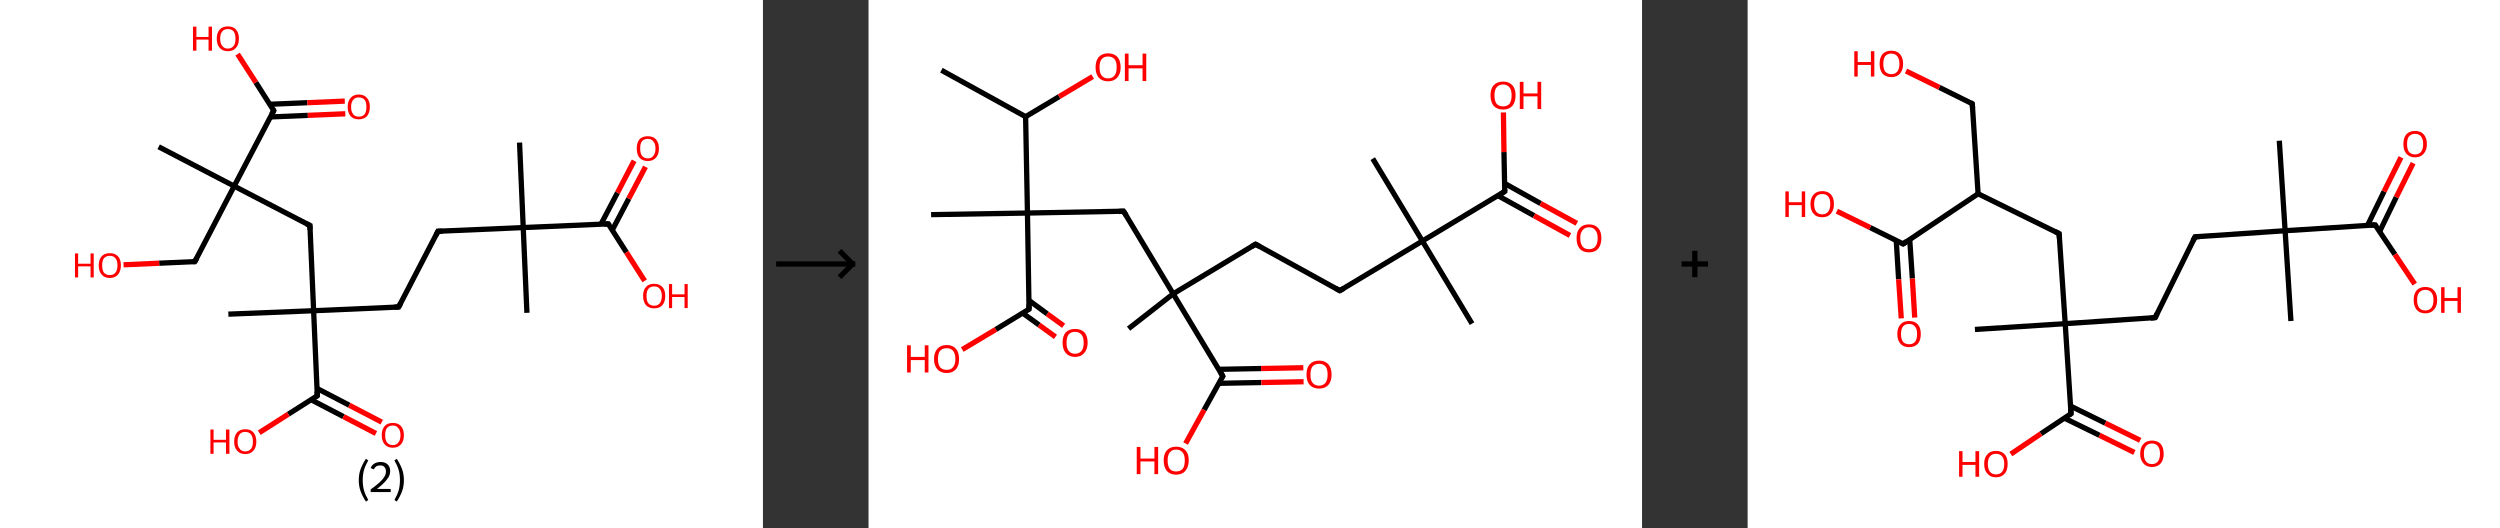 <?xml version='1.0' encoding='ASCII' standalone='yes'?>
<svg xmlns="http://www.w3.org/2000/svg" xmlns:xlink="http://www.w3.org/1999/xlink" version="1.1" width="947.0px" viewBox="0 0 947.0 200.0" height="200.0px">
  <rect x="0" y="0" width="947.0" height="200.0" fill="#333333" stroke="none"/>
  <g>
    <g transform="translate(0, 0) scale(1 1) "><!-- END OF HEADER -->
<rect style="opacity:1.0;fill:#FFFFFF;stroke:none" width="289.0" height="200.0" x="0.0" y="0.0"> </rect>
<path class="bond-0 atom-0 atom-1" d="M 196.8,54.0 L 198.2,86.2" style="fill:none;fill-rule:evenodd;stroke:#000000;stroke-width:2.0px;stroke-linecap:butt;stroke-linejoin:miter;stroke-opacity:1"/>
<path class="bond-1 atom-1 atom-2" d="M 198.2,86.2 L 199.6,118.5" style="fill:none;fill-rule:evenodd;stroke:#000000;stroke-width:2.0px;stroke-linecap:butt;stroke-linejoin:miter;stroke-opacity:1"/>
<path class="bond-2 atom-1 atom-3" d="M 198.2,86.2 L 165.9,87.6" style="fill:none;fill-rule:evenodd;stroke:#000000;stroke-width:2.0px;stroke-linecap:butt;stroke-linejoin:miter;stroke-opacity:1"/>
<path class="bond-3 atom-3 atom-4" d="M 165.9,87.6 L 151.0,116.3" style="fill:none;fill-rule:evenodd;stroke:#000000;stroke-width:2.0px;stroke-linecap:butt;stroke-linejoin:miter;stroke-opacity:1"/>
<path class="bond-4 atom-4 atom-5" d="M 151.0,116.3 L 118.8,117.7" style="fill:none;fill-rule:evenodd;stroke:#000000;stroke-width:2.0px;stroke-linecap:butt;stroke-linejoin:miter;stroke-opacity:1"/>
<path class="bond-5 atom-5 atom-6" d="M 118.8,117.7 L 86.5,119.0" style="fill:none;fill-rule:evenodd;stroke:#000000;stroke-width:2.0px;stroke-linecap:butt;stroke-linejoin:miter;stroke-opacity:1"/>
<path class="bond-6 atom-5 atom-7" d="M 118.8,117.7 L 117.4,85.4" style="fill:none;fill-rule:evenodd;stroke:#000000;stroke-width:2.0px;stroke-linecap:butt;stroke-linejoin:miter;stroke-opacity:1"/>
<path class="bond-7 atom-7 atom-8" d="M 117.4,85.4 L 88.7,70.5" style="fill:none;fill-rule:evenodd;stroke:#000000;stroke-width:2.0px;stroke-linecap:butt;stroke-linejoin:miter;stroke-opacity:1"/>
<path class="bond-8 atom-8 atom-9" d="M 88.7,70.5 L 60.1,55.6" style="fill:none;fill-rule:evenodd;stroke:#000000;stroke-width:2.0px;stroke-linecap:butt;stroke-linejoin:miter;stroke-opacity:1"/>
<path class="bond-9 atom-8 atom-10" d="M 88.7,70.5 L 73.8,99.1" style="fill:none;fill-rule:evenodd;stroke:#000000;stroke-width:2.0px;stroke-linecap:butt;stroke-linejoin:miter;stroke-opacity:1"/>
<path class="bond-10 atom-10 atom-11" d="M 73.8,99.1 L 60.3,99.7" style="fill:none;fill-rule:evenodd;stroke:#000000;stroke-width:2.0px;stroke-linecap:butt;stroke-linejoin:miter;stroke-opacity:1"/>
<path class="bond-10 atom-10 atom-11" d="M 60.3,99.7 L 46.8,100.3" style="fill:none;fill-rule:evenodd;stroke:#FF0000;stroke-width:2.0px;stroke-linecap:butt;stroke-linejoin:miter;stroke-opacity:1"/>
<path class="bond-11 atom-8 atom-12" d="M 88.7,70.5 L 103.7,41.9" style="fill:none;fill-rule:evenodd;stroke:#000000;stroke-width:2.0px;stroke-linecap:butt;stroke-linejoin:miter;stroke-opacity:1"/>
<path class="bond-12 atom-12 atom-13" d="M 102.4,44.3 L 116.6,43.7" style="fill:none;fill-rule:evenodd;stroke:#000000;stroke-width:2.0px;stroke-linecap:butt;stroke-linejoin:miter;stroke-opacity:1"/>
<path class="bond-12 atom-12 atom-13" d="M 116.6,43.7 L 130.8,43.1" style="fill:none;fill-rule:evenodd;stroke:#FF0000;stroke-width:2.0px;stroke-linecap:butt;stroke-linejoin:miter;stroke-opacity:1"/>
<path class="bond-12 atom-12 atom-13" d="M 102.2,39.5 L 116.4,38.9" style="fill:none;fill-rule:evenodd;stroke:#000000;stroke-width:2.0px;stroke-linecap:butt;stroke-linejoin:miter;stroke-opacity:1"/>
<path class="bond-12 atom-12 atom-13" d="M 116.4,38.9 L 130.6,38.3" style="fill:none;fill-rule:evenodd;stroke:#FF0000;stroke-width:2.0px;stroke-linecap:butt;stroke-linejoin:miter;stroke-opacity:1"/>
<path class="bond-13 atom-12 atom-14" d="M 103.7,41.9 L 96.9,31.2" style="fill:none;fill-rule:evenodd;stroke:#000000;stroke-width:2.0px;stroke-linecap:butt;stroke-linejoin:miter;stroke-opacity:1"/>
<path class="bond-13 atom-12 atom-14" d="M 96.9,31.2 L 90.0,20.5" style="fill:none;fill-rule:evenodd;stroke:#FF0000;stroke-width:2.0px;stroke-linecap:butt;stroke-linejoin:miter;stroke-opacity:1"/>
<path class="bond-14 atom-5 atom-15" d="M 118.8,117.7 L 120.2,149.9" style="fill:none;fill-rule:evenodd;stroke:#000000;stroke-width:2.0px;stroke-linecap:butt;stroke-linejoin:miter;stroke-opacity:1"/>
<path class="bond-15 atom-15 atom-16" d="M 117.8,151.4 L 130.1,157.8" style="fill:none;fill-rule:evenodd;stroke:#000000;stroke-width:2.0px;stroke-linecap:butt;stroke-linejoin:miter;stroke-opacity:1"/>
<path class="bond-15 atom-15 atom-16" d="M 130.1,157.8 L 142.4,164.2" style="fill:none;fill-rule:evenodd;stroke:#FF0000;stroke-width:2.0px;stroke-linecap:butt;stroke-linejoin:miter;stroke-opacity:1"/>
<path class="bond-15 atom-15 atom-16" d="M 120.0,147.1 L 132.3,153.5" style="fill:none;fill-rule:evenodd;stroke:#000000;stroke-width:2.0px;stroke-linecap:butt;stroke-linejoin:miter;stroke-opacity:1"/>
<path class="bond-15 atom-15 atom-16" d="M 132.3,153.5 L 144.6,159.9" style="fill:none;fill-rule:evenodd;stroke:#FF0000;stroke-width:2.0px;stroke-linecap:butt;stroke-linejoin:miter;stroke-opacity:1"/>
<path class="bond-16 atom-15 atom-17" d="M 120.2,149.9 L 109.2,156.9" style="fill:none;fill-rule:evenodd;stroke:#000000;stroke-width:2.0px;stroke-linecap:butt;stroke-linejoin:miter;stroke-opacity:1"/>
<path class="bond-16 atom-15 atom-17" d="M 109.2,156.9 L 98.2,163.9" style="fill:none;fill-rule:evenodd;stroke:#FF0000;stroke-width:2.0px;stroke-linecap:butt;stroke-linejoin:miter;stroke-opacity:1"/>
<path class="bond-17 atom-1 atom-18" d="M 198.2,86.2 L 230.4,84.8" style="fill:none;fill-rule:evenodd;stroke:#000000;stroke-width:2.0px;stroke-linecap:butt;stroke-linejoin:miter;stroke-opacity:1"/>
<path class="bond-18 atom-18 atom-19" d="M 231.9,87.2 L 238.2,75.2" style="fill:none;fill-rule:evenodd;stroke:#000000;stroke-width:2.0px;stroke-linecap:butt;stroke-linejoin:miter;stroke-opacity:1"/>
<path class="bond-18 atom-18 atom-19" d="M 238.2,75.2 L 244.5,63.2" style="fill:none;fill-rule:evenodd;stroke:#FF0000;stroke-width:2.0px;stroke-linecap:butt;stroke-linejoin:miter;stroke-opacity:1"/>
<path class="bond-18 atom-18 atom-19" d="M 227.6,85.0 L 233.9,73.0" style="fill:none;fill-rule:evenodd;stroke:#000000;stroke-width:2.0px;stroke-linecap:butt;stroke-linejoin:miter;stroke-opacity:1"/>
<path class="bond-18 atom-18 atom-19" d="M 233.9,73.0 L 240.2,60.9" style="fill:none;fill-rule:evenodd;stroke:#FF0000;stroke-width:2.0px;stroke-linecap:butt;stroke-linejoin:miter;stroke-opacity:1"/>
<path class="bond-19 atom-18 atom-20" d="M 230.4,84.8 L 237.3,95.6" style="fill:none;fill-rule:evenodd;stroke:#000000;stroke-width:2.0px;stroke-linecap:butt;stroke-linejoin:miter;stroke-opacity:1"/>
<path class="bond-19 atom-18 atom-20" d="M 237.3,95.6 L 244.2,106.4" style="fill:none;fill-rule:evenodd;stroke:#FF0000;stroke-width:2.0px;stroke-linecap:butt;stroke-linejoin:miter;stroke-opacity:1"/>
<path d="M 167.6,87.6 L 165.9,87.6 L 165.2,89.1" style="fill:none;stroke:#000000;stroke-width:2.0px;stroke-linecap:butt;stroke-linejoin:miter;stroke-opacity:1;"/>
<path d="M 151.8,114.8 L 151.0,116.3 L 149.4,116.3" style="fill:none;stroke:#000000;stroke-width:2.0px;stroke-linecap:butt;stroke-linejoin:miter;stroke-opacity:1;"/>
<path d="M 117.4,87.0 L 117.4,85.4 L 115.9,84.7" style="fill:none;stroke:#000000;stroke-width:2.0px;stroke-linecap:butt;stroke-linejoin:miter;stroke-opacity:1;"/>
<path d="M 74.6,97.7 L 73.8,99.1 L 73.2,99.1" style="fill:none;stroke:#000000;stroke-width:2.0px;stroke-linecap:butt;stroke-linejoin:miter;stroke-opacity:1;"/>
<path d="M 102.9,43.3 L 103.7,41.9 L 103.3,41.3" style="fill:none;stroke:#000000;stroke-width:2.0px;stroke-linecap:butt;stroke-linejoin:miter;stroke-opacity:1;"/>
<path d="M 120.1,148.3 L 120.2,149.9 L 119.6,150.3" style="fill:none;stroke:#000000;stroke-width:2.0px;stroke-linecap:butt;stroke-linejoin:miter;stroke-opacity:1;"/>
<path d="M 228.8,84.9 L 230.4,84.8 L 230.8,85.4" style="fill:none;stroke:#000000;stroke-width:2.0px;stroke-linecap:butt;stroke-linejoin:miter;stroke-opacity:1;"/>
<path class="atom-11" d="M 28.4 96.0 L 29.6 96.0 L 29.6 99.9 L 34.3 99.9 L 34.3 96.0 L 35.5 96.0 L 35.5 105.1 L 34.3 105.1 L 34.3 100.9 L 29.6 100.9 L 29.6 105.1 L 28.4 105.1 L 28.4 96.0 " fill="#FF0000"/>
<path class="atom-11" d="M 37.4 100.5 Q 37.4 98.3, 38.5 97.1 Q 39.6 95.9, 41.6 95.9 Q 43.6 95.9, 44.7 97.1 Q 45.8 98.3, 45.8 100.5 Q 45.8 102.7, 44.7 104.0 Q 43.6 105.3, 41.6 105.3 Q 39.6 105.3, 38.5 104.0 Q 37.4 102.8, 37.4 100.5 M 41.6 104.2 Q 43.0 104.2, 43.7 103.3 Q 44.5 102.4, 44.5 100.5 Q 44.5 98.7, 43.7 97.8 Q 43.0 96.9, 41.6 96.9 Q 40.2 96.9, 39.4 97.8 Q 38.7 98.7, 38.7 100.5 Q 38.7 102.4, 39.4 103.3 Q 40.2 104.2, 41.6 104.2 " fill="#FF0000"/>
<path class="atom-13" d="M 131.7 40.5 Q 131.7 38.3, 132.8 37.1 Q 133.9 35.8, 135.9 35.8 Q 137.9 35.8, 139.0 37.1 Q 140.1 38.3, 140.1 40.5 Q 140.1 42.7, 139.0 44.0 Q 137.9 45.2, 135.9 45.2 Q 133.9 45.2, 132.8 44.0 Q 131.7 42.7, 131.7 40.5 M 135.9 44.2 Q 137.3 44.2, 138.1 43.3 Q 138.8 42.3, 138.8 40.5 Q 138.8 38.7, 138.1 37.8 Q 137.3 36.9, 135.9 36.9 Q 134.5 36.9, 133.8 37.8 Q 133.0 38.7, 133.0 40.5 Q 133.0 42.3, 133.8 43.3 Q 134.5 44.2, 135.9 44.2 " fill="#FF0000"/>
<path class="atom-14" d="M 73.1 10.1 L 74.4 10.1 L 74.4 14.0 L 79.0 14.0 L 79.0 10.1 L 80.3 10.1 L 80.3 19.2 L 79.0 19.2 L 79.0 15.0 L 74.4 15.0 L 74.4 19.2 L 73.1 19.2 L 73.1 10.1 " fill="#FF0000"/>
<path class="atom-14" d="M 82.1 14.6 Q 82.1 12.5, 83.2 11.2 Q 84.3 10.0, 86.3 10.0 Q 88.4 10.0, 89.4 11.2 Q 90.5 12.5, 90.5 14.6 Q 90.5 16.9, 89.4 18.1 Q 88.3 19.4, 86.3 19.4 Q 84.3 19.4, 83.2 18.1 Q 82.1 16.9, 82.1 14.6 M 86.3 18.4 Q 87.7 18.4, 88.5 17.4 Q 89.2 16.5, 89.2 14.6 Q 89.2 12.9, 88.5 11.9 Q 87.7 11.0, 86.3 11.0 Q 84.9 11.0, 84.2 11.9 Q 83.4 12.8, 83.4 14.6 Q 83.4 16.5, 84.2 17.4 Q 84.9 18.4, 86.3 18.4 " fill="#FF0000"/>
<path class="atom-16" d="M 144.6 164.8 Q 144.6 162.7, 145.7 161.4 Q 146.8 160.2, 148.8 160.2 Q 150.8 160.2, 151.9 161.4 Q 153.0 162.7, 153.0 164.8 Q 153.0 167.1, 151.9 168.3 Q 150.8 169.6, 148.8 169.6 Q 146.8 169.6, 145.7 168.3 Q 144.6 167.1, 144.6 164.8 M 148.8 168.6 Q 150.2 168.6, 150.9 167.6 Q 151.7 166.7, 151.7 164.8 Q 151.7 163.1, 150.9 162.2 Q 150.2 161.2, 148.8 161.2 Q 147.4 161.2, 146.6 162.1 Q 145.9 163.0, 145.9 164.8 Q 145.9 166.7, 146.6 167.6 Q 147.4 168.6, 148.8 168.6 " fill="#FF0000"/>
<path class="atom-17" d="M 79.7 162.7 L 80.9 162.7 L 80.9 166.6 L 85.6 166.6 L 85.6 162.7 L 86.9 162.7 L 86.9 171.9 L 85.6 171.9 L 85.6 167.6 L 80.9 167.6 L 80.9 171.9 L 79.7 171.9 L 79.7 162.7 " fill="#FF0000"/>
<path class="atom-17" d="M 88.7 167.3 Q 88.7 165.1, 89.8 163.8 Q 90.9 162.6, 92.9 162.6 Q 95.0 162.6, 96.0 163.8 Q 97.1 165.1, 97.1 167.3 Q 97.1 169.5, 96.0 170.7 Q 94.9 172.0, 92.9 172.0 Q 90.9 172.0, 89.8 170.7 Q 88.7 169.5, 88.7 167.3 M 92.9 171.0 Q 94.3 171.0, 95.1 170.0 Q 95.8 169.1, 95.8 167.3 Q 95.8 165.5, 95.1 164.6 Q 94.3 163.6, 92.9 163.6 Q 91.5 163.6, 90.8 164.5 Q 90.0 165.5, 90.0 167.3 Q 90.0 169.1, 90.8 170.0 Q 91.5 171.0, 92.9 171.0 " fill="#FF0000"/>
<path class="atom-19" d="M 241.2 56.2 Q 241.2 54.1, 242.2 52.8 Q 243.3 51.6, 245.4 51.6 Q 247.4 51.6, 248.5 52.8 Q 249.6 54.1, 249.6 56.2 Q 249.6 58.5, 248.5 59.7 Q 247.4 61.0, 245.4 61.0 Q 243.3 61.0, 242.2 59.7 Q 241.2 58.5, 241.2 56.2 M 245.4 60.0 Q 246.8 60.0, 247.5 59.0 Q 248.3 58.1, 248.3 56.2 Q 248.3 54.5, 247.5 53.6 Q 246.8 52.6, 245.4 52.6 Q 244.0 52.6, 243.2 53.5 Q 242.5 54.4, 242.5 56.2 Q 242.5 58.1, 243.2 59.0 Q 244.0 60.0, 245.4 60.0 " fill="#FF0000"/>
<path class="atom-20" d="M 243.6 112.1 Q 243.6 109.9, 244.7 108.7 Q 245.7 107.5, 247.8 107.5 Q 249.8 107.5, 250.9 108.7 Q 252.0 109.9, 252.0 112.1 Q 252.0 114.3, 250.9 115.6 Q 249.8 116.8, 247.8 116.8 Q 245.8 116.8, 244.7 115.6 Q 243.6 114.3, 243.6 112.1 M 247.8 115.8 Q 249.2 115.8, 249.9 114.9 Q 250.7 113.9, 250.7 112.1 Q 250.7 110.3, 249.9 109.4 Q 249.2 108.5, 247.8 108.5 Q 246.4 108.5, 245.6 109.4 Q 244.9 110.3, 244.9 112.1 Q 244.9 114.0, 245.6 114.9 Q 246.4 115.8, 247.8 115.8 " fill="#FF0000"/>
<path class="atom-20" d="M 253.4 107.6 L 254.6 107.6 L 254.6 111.5 L 259.3 111.5 L 259.3 107.6 L 260.5 107.6 L 260.5 116.7 L 259.3 116.7 L 259.3 112.5 L 254.6 112.5 L 254.6 116.7 L 253.4 116.7 L 253.4 107.6 " fill="#FF0000"/>
<path class="legend" d="M 135.9 181.9 Q 135.9 179.6, 136.6 177.7 Q 137.3 175.8, 138.6 173.8 L 139.5 174.4 Q 138.4 176.3, 137.9 178.0 Q 137.4 179.7, 137.4 181.9 Q 137.4 184.0, 137.9 185.8 Q 138.4 187.5, 139.5 189.4 L 138.6 190.0 Q 137.3 188.0, 136.6 186.1 Q 135.9 184.2, 135.9 181.9 " fill="#000000"/>
<path class="legend" d="M 140.4 177.3 Q 140.8 176.2, 141.8 175.6 Q 142.8 175.0, 144.2 175.0 Q 145.9 175.0, 146.8 175.9 Q 147.8 176.8, 147.8 178.5 Q 147.8 180.2, 146.5 181.7 Q 145.3 183.3, 142.8 185.2 L 148.0 185.2 L 148.0 186.4 L 140.4 186.4 L 140.4 185.4 Q 142.5 183.9, 143.7 182.8 Q 145.0 181.6, 145.6 180.6 Q 146.2 179.6, 146.2 178.6 Q 146.2 177.5, 145.6 176.9 Q 145.1 176.3, 144.2 176.3 Q 143.2 176.3, 142.6 176.6 Q 142.0 177.0, 141.6 177.8 L 140.4 177.3 " fill="#000000"/>
<path class="legend" d="M 153.0 181.9 Q 153.0 184.2, 152.3 186.1 Q 151.6 188.0, 150.3 190.0 L 149.4 189.4 Q 150.5 187.5, 151.0 185.8 Q 151.5 184.0, 151.5 181.9 Q 151.5 179.7, 151.0 178.0 Q 150.5 176.3, 149.4 174.4 L 150.3 173.8 Q 151.6 175.8, 152.3 177.7 Q 153.0 179.6, 153.0 181.9 " fill="#000000"/>
</g>
    <g transform="translate(289.0, 0) scale(1 1) "><line x1="5" y1="100" x2="35" y2="100" style="stroke:rgb(0,0,0);stroke-width:2"/>
  <line x1="34" y1="100" x2="29" y2="95" style="stroke:rgb(0,0,0);stroke-width:2"/>
  <line x1="34" y1="100" x2="29" y2="105" style="stroke:rgb(0,0,0);stroke-width:2"/>
</g>
    <g transform="translate(329.0, 0) scale(1 1) "><!-- END OF HEADER -->
<rect style="opacity:1.0;fill:#FFFFFF;stroke:none" width="293.0" height="200.0" x="0.0" y="0.0"> </rect>
<path class="bond-0 atom-0 atom-1" d="M 27.6,26.6 L 59.5,44.2" style="fill:none;fill-rule:evenodd;stroke:#000000;stroke-width:2.0px;stroke-linecap:butt;stroke-linejoin:miter;stroke-opacity:1"/>
<path class="bond-1 atom-1 atom-2" d="M 59.5,44.2 L 72.2,36.6" style="fill:none;fill-rule:evenodd;stroke:#000000;stroke-width:2.0px;stroke-linecap:butt;stroke-linejoin:miter;stroke-opacity:1"/>
<path class="bond-1 atom-1 atom-2" d="M 72.2,36.6 L 84.9,29.0" style="fill:none;fill-rule:evenodd;stroke:#FF0000;stroke-width:2.0px;stroke-linecap:butt;stroke-linejoin:miter;stroke-opacity:1"/>
<path class="bond-2 atom-1 atom-3" d="M 59.5,44.2 L 60.2,80.7" style="fill:none;fill-rule:evenodd;stroke:#000000;stroke-width:2.0px;stroke-linecap:butt;stroke-linejoin:miter;stroke-opacity:1"/>
<path class="bond-3 atom-3 atom-4" d="M 60.2,80.7 L 23.7,81.3" style="fill:none;fill-rule:evenodd;stroke:#000000;stroke-width:2.0px;stroke-linecap:butt;stroke-linejoin:miter;stroke-opacity:1"/>
<path class="bond-4 atom-3 atom-5" d="M 60.2,80.7 L 96.6,80.0" style="fill:none;fill-rule:evenodd;stroke:#000000;stroke-width:2.0px;stroke-linecap:butt;stroke-linejoin:miter;stroke-opacity:1"/>
<path class="bond-5 atom-5 atom-6" d="M 96.6,80.0 L 115.4,111.3" style="fill:none;fill-rule:evenodd;stroke:#000000;stroke-width:2.0px;stroke-linecap:butt;stroke-linejoin:miter;stroke-opacity:1"/>
<path class="bond-6 atom-6 atom-7" d="M 115.4,111.3 L 98.5,124.5" style="fill:none;fill-rule:evenodd;stroke:#000000;stroke-width:2.0px;stroke-linecap:butt;stroke-linejoin:miter;stroke-opacity:1"/>
<path class="bond-7 atom-6 atom-8" d="M 115.4,111.3 L 146.6,92.5" style="fill:none;fill-rule:evenodd;stroke:#000000;stroke-width:2.0px;stroke-linecap:butt;stroke-linejoin:miter;stroke-opacity:1"/>
<path class="bond-8 atom-8 atom-9" d="M 146.6,92.5 L 178.5,110.1" style="fill:none;fill-rule:evenodd;stroke:#000000;stroke-width:2.0px;stroke-linecap:butt;stroke-linejoin:miter;stroke-opacity:1"/>
<path class="bond-9 atom-9 atom-10" d="M 178.5,110.1 L 209.8,91.3" style="fill:none;fill-rule:evenodd;stroke:#000000;stroke-width:2.0px;stroke-linecap:butt;stroke-linejoin:miter;stroke-opacity:1"/>
<path class="bond-10 atom-10 atom-11" d="M 209.8,91.3 L 191.0,60.1" style="fill:none;fill-rule:evenodd;stroke:#000000;stroke-width:2.0px;stroke-linecap:butt;stroke-linejoin:miter;stroke-opacity:1"/>
<path class="bond-11 atom-10 atom-12" d="M 209.8,91.3 L 228.6,122.6" style="fill:none;fill-rule:evenodd;stroke:#000000;stroke-width:2.0px;stroke-linecap:butt;stroke-linejoin:miter;stroke-opacity:1"/>
<path class="bond-12 atom-10 atom-13" d="M 209.8,91.3 L 241.0,72.5" style="fill:none;fill-rule:evenodd;stroke:#000000;stroke-width:2.0px;stroke-linecap:butt;stroke-linejoin:miter;stroke-opacity:1"/>
<path class="bond-13 atom-13 atom-14" d="M 238.4,74.1 L 252.1,81.7" style="fill:none;fill-rule:evenodd;stroke:#000000;stroke-width:2.0px;stroke-linecap:butt;stroke-linejoin:miter;stroke-opacity:1"/>
<path class="bond-13 atom-13 atom-14" d="M 252.1,81.7 L 265.7,89.2" style="fill:none;fill-rule:evenodd;stroke:#FF0000;stroke-width:2.0px;stroke-linecap:butt;stroke-linejoin:miter;stroke-opacity:1"/>
<path class="bond-13 atom-13 atom-14" d="M 241.0,69.5 L 254.6,77.1" style="fill:none;fill-rule:evenodd;stroke:#000000;stroke-width:2.0px;stroke-linecap:butt;stroke-linejoin:miter;stroke-opacity:1"/>
<path class="bond-13 atom-13 atom-14" d="M 254.6,77.1 L 268.3,84.6" style="fill:none;fill-rule:evenodd;stroke:#FF0000;stroke-width:2.0px;stroke-linecap:butt;stroke-linejoin:miter;stroke-opacity:1"/>
<path class="bond-14 atom-13 atom-15" d="M 241.0,72.5 L 240.7,57.6" style="fill:none;fill-rule:evenodd;stroke:#000000;stroke-width:2.0px;stroke-linecap:butt;stroke-linejoin:miter;stroke-opacity:1"/>
<path class="bond-14 atom-13 atom-15" d="M 240.7,57.6 L 240.5,42.6" style="fill:none;fill-rule:evenodd;stroke:#FF0000;stroke-width:2.0px;stroke-linecap:butt;stroke-linejoin:miter;stroke-opacity:1"/>
<path class="bond-15 atom-6 atom-16" d="M 115.4,111.3 L 134.2,142.5" style="fill:none;fill-rule:evenodd;stroke:#000000;stroke-width:2.0px;stroke-linecap:butt;stroke-linejoin:miter;stroke-opacity:1"/>
<path class="bond-16 atom-16 atom-17" d="M 132.7,145.2 L 148.8,144.9" style="fill:none;fill-rule:evenodd;stroke:#000000;stroke-width:2.0px;stroke-linecap:butt;stroke-linejoin:miter;stroke-opacity:1"/>
<path class="bond-16 atom-16 atom-17" d="M 148.8,144.9 L 164.8,144.6" style="fill:none;fill-rule:evenodd;stroke:#FF0000;stroke-width:2.0px;stroke-linecap:butt;stroke-linejoin:miter;stroke-opacity:1"/>
<path class="bond-16 atom-16 atom-17" d="M 132.6,139.9 L 148.7,139.6" style="fill:none;fill-rule:evenodd;stroke:#000000;stroke-width:2.0px;stroke-linecap:butt;stroke-linejoin:miter;stroke-opacity:1"/>
<path class="bond-16 atom-16 atom-17" d="M 148.7,139.6 L 164.7,139.3" style="fill:none;fill-rule:evenodd;stroke:#FF0000;stroke-width:2.0px;stroke-linecap:butt;stroke-linejoin:miter;stroke-opacity:1"/>
<path class="bond-17 atom-16 atom-18" d="M 134.2,142.5 L 127.1,155.3" style="fill:none;fill-rule:evenodd;stroke:#000000;stroke-width:2.0px;stroke-linecap:butt;stroke-linejoin:miter;stroke-opacity:1"/>
<path class="bond-17 atom-16 atom-18" d="M 127.1,155.3 L 120.1,168.0" style="fill:none;fill-rule:evenodd;stroke:#FF0000;stroke-width:2.0px;stroke-linecap:butt;stroke-linejoin:miter;stroke-opacity:1"/>
<path class="bond-18 atom-3 atom-19" d="M 60.2,80.7 L 60.8,117.1" style="fill:none;fill-rule:evenodd;stroke:#000000;stroke-width:2.0px;stroke-linecap:butt;stroke-linejoin:miter;stroke-opacity:1"/>
<path class="bond-19 atom-19 atom-20" d="M 58.4,118.6 L 64.6,123.1" style="fill:none;fill-rule:evenodd;stroke:#000000;stroke-width:2.0px;stroke-linecap:butt;stroke-linejoin:miter;stroke-opacity:1"/>
<path class="bond-19 atom-19 atom-20" d="M 64.6,123.1 L 70.8,127.6" style="fill:none;fill-rule:evenodd;stroke:#FF0000;stroke-width:2.0px;stroke-linecap:butt;stroke-linejoin:miter;stroke-opacity:1"/>
<path class="bond-19 atom-19 atom-20" d="M 60.8,113.8 L 67.7,118.9" style="fill:none;fill-rule:evenodd;stroke:#000000;stroke-width:2.0px;stroke-linecap:butt;stroke-linejoin:miter;stroke-opacity:1"/>
<path class="bond-19 atom-19 atom-20" d="M 67.7,118.9 L 73.9,123.4" style="fill:none;fill-rule:evenodd;stroke:#FF0000;stroke-width:2.0px;stroke-linecap:butt;stroke-linejoin:miter;stroke-opacity:1"/>
<path class="bond-20 atom-19 atom-21" d="M 60.8,117.1 L 48.2,124.8" style="fill:none;fill-rule:evenodd;stroke:#000000;stroke-width:2.0px;stroke-linecap:butt;stroke-linejoin:miter;stroke-opacity:1"/>
<path class="bond-20 atom-19 atom-21" d="M 48.2,124.8 L 35.5,132.4" style="fill:none;fill-rule:evenodd;stroke:#FF0000;stroke-width:2.0px;stroke-linecap:butt;stroke-linejoin:miter;stroke-opacity:1"/>
<path d="M 94.8,80.1 L 96.6,80.0 L 97.6,81.6" style="fill:none;stroke:#000000;stroke-width:2.0px;stroke-linecap:butt;stroke-linejoin:miter;stroke-opacity:1;"/>
<path d="M 145.1,93.4 L 146.6,92.5 L 148.2,93.4" style="fill:none;stroke:#000000;stroke-width:2.0px;stroke-linecap:butt;stroke-linejoin:miter;stroke-opacity:1;"/>
<path d="M 176.9,109.2 L 178.5,110.1 L 180.1,109.2" style="fill:none;stroke:#000000;stroke-width:2.0px;stroke-linecap:butt;stroke-linejoin:miter;stroke-opacity:1;"/>
<path d="M 239.5,73.5 L 241.0,72.5 L 241.0,71.8" style="fill:none;stroke:#000000;stroke-width:2.0px;stroke-linecap:butt;stroke-linejoin:miter;stroke-opacity:1;"/>
<path d="M 133.3,140.9 L 134.2,142.5 L 133.8,143.1" style="fill:none;stroke:#000000;stroke-width:2.0px;stroke-linecap:butt;stroke-linejoin:miter;stroke-opacity:1;"/>
<path d="M 60.8,115.3 L 60.8,117.1 L 60.2,117.5" style="fill:none;stroke:#000000;stroke-width:2.0px;stroke-linecap:butt;stroke-linejoin:miter;stroke-opacity:1;"/>
<path class="atom-2" d="M 86.0 25.5 Q 86.0 23.0, 87.2 21.6 Q 88.5 20.2, 90.7 20.2 Q 93.0 20.2, 94.3 21.6 Q 95.5 23.0, 95.5 25.5 Q 95.5 28.0, 94.2 29.4 Q 93.0 30.8, 90.7 30.8 Q 88.5 30.8, 87.2 29.4 Q 86.0 28.0, 86.0 25.5 M 90.7 29.7 Q 92.3 29.7, 93.2 28.6 Q 94.0 27.5, 94.0 25.5 Q 94.0 23.4, 93.2 22.4 Q 92.3 21.4, 90.7 21.4 Q 89.2 21.4, 88.3 22.4 Q 87.5 23.4, 87.5 25.5 Q 87.5 27.6, 88.3 28.6 Q 89.2 29.7, 90.7 29.7 " fill="#FF0000"/>
<path class="atom-2" d="M 97.1 20.3 L 98.5 20.3 L 98.5 24.7 L 103.8 24.7 L 103.8 20.3 L 105.2 20.3 L 105.2 30.7 L 103.8 30.7 L 103.8 25.9 L 98.5 25.9 L 98.5 30.7 L 97.1 30.7 L 97.1 20.3 " fill="#FF0000"/>
<path class="atom-14" d="M 268.2 90.2 Q 268.2 87.7, 269.4 86.4 Q 270.6 85.0, 272.9 85.0 Q 275.2 85.0, 276.4 86.4 Q 277.6 87.7, 277.6 90.2 Q 277.6 92.7, 276.4 94.2 Q 275.2 95.6, 272.9 95.6 Q 270.6 95.6, 269.4 94.2 Q 268.2 92.8, 268.2 90.2 M 272.9 94.4 Q 274.5 94.4, 275.3 93.4 Q 276.2 92.3, 276.2 90.2 Q 276.2 88.2, 275.3 87.2 Q 274.5 86.1, 272.9 86.1 Q 271.3 86.1, 270.5 87.2 Q 269.6 88.2, 269.6 90.2 Q 269.6 92.3, 270.5 93.4 Q 271.3 94.4, 272.9 94.4 " fill="#FF0000"/>
<path class="atom-15" d="M 235.6 36.1 Q 235.6 33.6, 236.8 32.3 Q 238.1 30.9, 240.4 30.9 Q 242.6 30.9, 243.9 32.3 Q 245.1 33.6, 245.1 36.1 Q 245.1 38.6, 243.9 40.1 Q 242.6 41.5, 240.4 41.5 Q 238.1 41.5, 236.8 40.1 Q 235.6 38.6, 235.6 36.1 M 240.4 40.3 Q 241.9 40.3, 242.8 39.3 Q 243.6 38.2, 243.6 36.1 Q 243.6 34.1, 242.8 33.1 Q 241.9 32.0, 240.4 32.0 Q 238.8 32.0, 237.9 33.1 Q 237.1 34.1, 237.1 36.1 Q 237.1 38.2, 237.9 39.3 Q 238.8 40.3, 240.4 40.3 " fill="#FF0000"/>
<path class="atom-15" d="M 246.7 31.0 L 248.1 31.0 L 248.1 35.4 L 253.4 35.4 L 253.4 31.0 L 254.8 31.0 L 254.8 41.3 L 253.4 41.3 L 253.4 36.5 L 248.1 36.5 L 248.1 41.3 L 246.7 41.3 L 246.7 31.0 " fill="#FF0000"/>
<path class="atom-17" d="M 165.9 141.9 Q 165.9 139.4, 167.1 138.0 Q 168.4 136.6, 170.7 136.6 Q 172.9 136.6, 174.2 138.0 Q 175.4 139.4, 175.4 141.9 Q 175.4 144.4, 174.2 145.8 Q 172.9 147.2, 170.7 147.2 Q 168.4 147.2, 167.1 145.8 Q 165.9 144.4, 165.9 141.9 M 170.7 146.1 Q 172.2 146.1, 173.1 145.0 Q 173.9 143.9, 173.9 141.9 Q 173.9 139.8, 173.1 138.8 Q 172.2 137.8, 170.7 137.8 Q 169.1 137.8, 168.2 138.8 Q 167.4 139.8, 167.4 141.9 Q 167.4 144.0, 168.2 145.0 Q 169.1 146.1, 170.7 146.1 " fill="#FF0000"/>
<path class="atom-18" d="M 101.6 169.3 L 103.0 169.3 L 103.0 173.7 L 108.3 173.7 L 108.3 169.3 L 109.7 169.3 L 109.7 179.6 L 108.3 179.6 L 108.3 174.8 L 103.0 174.8 L 103.0 179.6 L 101.6 179.6 L 101.6 169.3 " fill="#FF0000"/>
<path class="atom-18" d="M 111.8 174.4 Q 111.8 171.9, 113.0 170.6 Q 114.3 169.2, 116.5 169.2 Q 118.8 169.2, 120.1 170.6 Q 121.3 171.9, 121.3 174.4 Q 121.3 176.9, 120.0 178.4 Q 118.8 179.8, 116.5 179.8 Q 114.3 179.8, 113.0 178.4 Q 111.8 176.9, 111.8 174.4 M 116.5 178.6 Q 118.1 178.6, 119.0 177.6 Q 119.8 176.5, 119.8 174.4 Q 119.8 172.4, 119.0 171.4 Q 118.1 170.3, 116.5 170.3 Q 115.0 170.3, 114.1 171.4 Q 113.3 172.4, 113.3 174.4 Q 113.3 176.5, 114.1 177.6 Q 115.0 178.6, 116.5 178.6 " fill="#FF0000"/>
<path class="atom-20" d="M 73.5 129.8 Q 73.5 127.3, 74.7 125.9 Q 76.0 124.6, 78.2 124.6 Q 80.5 124.6, 81.8 125.9 Q 83.0 127.3, 83.0 129.8 Q 83.0 132.3, 81.7 133.7 Q 80.5 135.2, 78.2 135.2 Q 76.0 135.2, 74.7 133.7 Q 73.5 132.3, 73.5 129.8 M 78.2 134.0 Q 79.8 134.0, 80.7 132.9 Q 81.5 131.9, 81.5 129.8 Q 81.5 127.8, 80.7 126.8 Q 79.8 125.7, 78.2 125.7 Q 76.7 125.7, 75.8 126.7 Q 75.0 127.8, 75.0 129.8 Q 75.0 131.9, 75.8 132.9 Q 76.7 134.0, 78.2 134.0 " fill="#FF0000"/>
<path class="atom-21" d="M 14.6 130.8 L 16.0 130.8 L 16.0 135.2 L 21.3 135.2 L 21.3 130.8 L 22.7 130.8 L 22.7 141.1 L 21.3 141.1 L 21.3 136.4 L 16.0 136.4 L 16.0 141.1 L 14.6 141.1 L 14.6 130.8 " fill="#FF0000"/>
<path class="atom-21" d="M 24.8 136.0 Q 24.8 133.5, 26.1 132.1 Q 27.3 130.7, 29.6 130.7 Q 31.9 130.7, 33.1 132.1 Q 34.3 133.5, 34.3 136.0 Q 34.3 138.5, 33.1 139.9 Q 31.8 141.3, 29.6 141.3 Q 27.3 141.3, 26.1 139.9 Q 24.8 138.5, 24.8 136.0 M 29.6 140.1 Q 31.2 140.1, 32.0 139.1 Q 32.9 138.0, 32.9 136.0 Q 32.9 133.9, 32.0 132.9 Q 31.2 131.9, 29.6 131.9 Q 28.0 131.9, 27.1 132.9 Q 26.3 133.9, 26.3 136.0 Q 26.3 138.0, 27.1 139.1 Q 28.0 140.1, 29.6 140.1 " fill="#FF0000"/>
</g>
    <g transform="translate(622.0, 0) scale(1 1) "><line x1="15" y1="100" x2="25" y2="100" style="stroke:rgb(0,0,0);stroke-width:2"/>
  <line x1="20" y1="95" x2="20" y2="105" style="stroke:rgb(0,0,0);stroke-width:2"/>
</g>
    <g transform="translate(662.0, 0) scale(1 1) "><!-- END OF HEADER -->
<rect style="opacity:1.0;fill:#FFFFFF;stroke:none" width="285.0" height="200.0" x="0.0" y="0.0"> </rect>
<path class="bond-0 atom-0 atom-1" d="M 201.4,53.3 L 203.6,87.4" style="fill:none;fill-rule:evenodd;stroke:#000000;stroke-width:2.0px;stroke-linecap:butt;stroke-linejoin:miter;stroke-opacity:1"/>
<path class="bond-1 atom-1 atom-2" d="M 203.6,87.4 L 205.8,121.6" style="fill:none;fill-rule:evenodd;stroke:#000000;stroke-width:2.0px;stroke-linecap:butt;stroke-linejoin:miter;stroke-opacity:1"/>
<path class="bond-2 atom-1 atom-3" d="M 203.6,87.4 L 169.5,89.7" style="fill:none;fill-rule:evenodd;stroke:#000000;stroke-width:2.0px;stroke-linecap:butt;stroke-linejoin:miter;stroke-opacity:1"/>
<path class="bond-3 atom-3 atom-4" d="M 169.5,89.7 L 154.4,120.3" style="fill:none;fill-rule:evenodd;stroke:#000000;stroke-width:2.0px;stroke-linecap:butt;stroke-linejoin:miter;stroke-opacity:1"/>
<path class="bond-4 atom-4 atom-5" d="M 154.4,120.3 L 120.3,122.6" style="fill:none;fill-rule:evenodd;stroke:#000000;stroke-width:2.0px;stroke-linecap:butt;stroke-linejoin:miter;stroke-opacity:1"/>
<path class="bond-5 atom-5 atom-6" d="M 120.3,122.6 L 86.1,124.8" style="fill:none;fill-rule:evenodd;stroke:#000000;stroke-width:2.0px;stroke-linecap:butt;stroke-linejoin:miter;stroke-opacity:1"/>
<path class="bond-6 atom-5 atom-7" d="M 120.3,122.6 L 118.0,88.5" style="fill:none;fill-rule:evenodd;stroke:#000000;stroke-width:2.0px;stroke-linecap:butt;stroke-linejoin:miter;stroke-opacity:1"/>
<path class="bond-7 atom-7 atom-8" d="M 118.0,88.5 L 87.3,73.4" style="fill:none;fill-rule:evenodd;stroke:#000000;stroke-width:2.0px;stroke-linecap:butt;stroke-linejoin:miter;stroke-opacity:1"/>
<path class="bond-8 atom-8 atom-9" d="M 87.3,73.4 L 85.1,39.3" style="fill:none;fill-rule:evenodd;stroke:#000000;stroke-width:2.0px;stroke-linecap:butt;stroke-linejoin:miter;stroke-opacity:1"/>
<path class="bond-9 atom-9 atom-10" d="M 85.1,39.3 L 72.6,33.1" style="fill:none;fill-rule:evenodd;stroke:#000000;stroke-width:2.0px;stroke-linecap:butt;stroke-linejoin:miter;stroke-opacity:1"/>
<path class="bond-9 atom-9 atom-10" d="M 72.6,33.1 L 60.0,26.9" style="fill:none;fill-rule:evenodd;stroke:#FF0000;stroke-width:2.0px;stroke-linecap:butt;stroke-linejoin:miter;stroke-opacity:1"/>
<path class="bond-10 atom-8 atom-11" d="M 87.3,73.4 L 58.9,92.4" style="fill:none;fill-rule:evenodd;stroke:#000000;stroke-width:2.0px;stroke-linecap:butt;stroke-linejoin:miter;stroke-opacity:1"/>
<path class="bond-11 atom-11 atom-12" d="M 56.3,91.1 L 57.2,105.8" style="fill:none;fill-rule:evenodd;stroke:#000000;stroke-width:2.0px;stroke-linecap:butt;stroke-linejoin:miter;stroke-opacity:1"/>
<path class="bond-11 atom-11 atom-12" d="M 57.2,105.8 L 58.2,120.6" style="fill:none;fill-rule:evenodd;stroke:#FF0000;stroke-width:2.0px;stroke-linecap:butt;stroke-linejoin:miter;stroke-opacity:1"/>
<path class="bond-11 atom-11 atom-12" d="M 61.4,90.7 L 62.4,105.5" style="fill:none;fill-rule:evenodd;stroke:#000000;stroke-width:2.0px;stroke-linecap:butt;stroke-linejoin:miter;stroke-opacity:1"/>
<path class="bond-11 atom-11 atom-12" d="M 62.4,105.5 L 63.3,120.3" style="fill:none;fill-rule:evenodd;stroke:#FF0000;stroke-width:2.0px;stroke-linecap:butt;stroke-linejoin:miter;stroke-opacity:1"/>
<path class="bond-12 atom-11 atom-13" d="M 58.9,92.4 L 46.4,86.2" style="fill:none;fill-rule:evenodd;stroke:#000000;stroke-width:2.0px;stroke-linecap:butt;stroke-linejoin:miter;stroke-opacity:1"/>
<path class="bond-12 atom-11 atom-13" d="M 46.4,86.2 L 33.8,80.0" style="fill:none;fill-rule:evenodd;stroke:#FF0000;stroke-width:2.0px;stroke-linecap:butt;stroke-linejoin:miter;stroke-opacity:1"/>
<path class="bond-13 atom-5 atom-14" d="M 120.3,122.6 L 122.5,156.7" style="fill:none;fill-rule:evenodd;stroke:#000000;stroke-width:2.0px;stroke-linecap:butt;stroke-linejoin:miter;stroke-opacity:1"/>
<path class="bond-14 atom-14 atom-15" d="M 120.0,158.4 L 133.3,164.9" style="fill:none;fill-rule:evenodd;stroke:#000000;stroke-width:2.0px;stroke-linecap:butt;stroke-linejoin:miter;stroke-opacity:1"/>
<path class="bond-14 atom-14 atom-15" d="M 133.3,164.9 L 146.5,171.4" style="fill:none;fill-rule:evenodd;stroke:#FF0000;stroke-width:2.0px;stroke-linecap:butt;stroke-linejoin:miter;stroke-opacity:1"/>
<path class="bond-14 atom-14 atom-15" d="M 122.3,153.8 L 135.5,160.3" style="fill:none;fill-rule:evenodd;stroke:#000000;stroke-width:2.0px;stroke-linecap:butt;stroke-linejoin:miter;stroke-opacity:1"/>
<path class="bond-14 atom-14 atom-15" d="M 135.5,160.3 L 148.7,166.8" style="fill:none;fill-rule:evenodd;stroke:#FF0000;stroke-width:2.0px;stroke-linecap:butt;stroke-linejoin:miter;stroke-opacity:1"/>
<path class="bond-15 atom-14 atom-16" d="M 122.5,156.7 L 111.1,164.3" style="fill:none;fill-rule:evenodd;stroke:#000000;stroke-width:2.0px;stroke-linecap:butt;stroke-linejoin:miter;stroke-opacity:1"/>
<path class="bond-15 atom-14 atom-16" d="M 111.1,164.3 L 99.7,172.0" style="fill:none;fill-rule:evenodd;stroke:#FF0000;stroke-width:2.0px;stroke-linecap:butt;stroke-linejoin:miter;stroke-opacity:1"/>
<path class="bond-16 atom-1 atom-17" d="M 203.6,87.4 L 237.7,85.2" style="fill:none;fill-rule:evenodd;stroke:#000000;stroke-width:2.0px;stroke-linecap:butt;stroke-linejoin:miter;stroke-opacity:1"/>
<path class="bond-17 atom-17 atom-18" d="M 239.4,87.7 L 245.7,74.7" style="fill:none;fill-rule:evenodd;stroke:#000000;stroke-width:2.0px;stroke-linecap:butt;stroke-linejoin:miter;stroke-opacity:1"/>
<path class="bond-17 atom-17 atom-18" d="M 245.7,74.7 L 252.1,61.8" style="fill:none;fill-rule:evenodd;stroke:#FF0000;stroke-width:2.0px;stroke-linecap:butt;stroke-linejoin:miter;stroke-opacity:1"/>
<path class="bond-17 atom-17 atom-18" d="M 234.8,85.4 L 241.1,72.5" style="fill:none;fill-rule:evenodd;stroke:#000000;stroke-width:2.0px;stroke-linecap:butt;stroke-linejoin:miter;stroke-opacity:1"/>
<path class="bond-17 atom-17 atom-18" d="M 241.1,72.5 L 247.5,59.6" style="fill:none;fill-rule:evenodd;stroke:#FF0000;stroke-width:2.0px;stroke-linecap:butt;stroke-linejoin:miter;stroke-opacity:1"/>
<path class="bond-18 atom-17 atom-19" d="M 237.7,85.2 L 245.2,96.4" style="fill:none;fill-rule:evenodd;stroke:#000000;stroke-width:2.0px;stroke-linecap:butt;stroke-linejoin:miter;stroke-opacity:1"/>
<path class="bond-18 atom-17 atom-19" d="M 245.2,96.4 L 252.7,107.6" style="fill:none;fill-rule:evenodd;stroke:#FF0000;stroke-width:2.0px;stroke-linecap:butt;stroke-linejoin:miter;stroke-opacity:1"/>
<path d="M 171.2,89.6 L 169.5,89.7 L 168.7,91.2" style="fill:none;stroke:#000000;stroke-width:2.0px;stroke-linecap:butt;stroke-linejoin:miter;stroke-opacity:1;"/>
<path d="M 155.1,118.8 L 154.4,120.3 L 152.7,120.5" style="fill:none;stroke:#000000;stroke-width:2.0px;stroke-linecap:butt;stroke-linejoin:miter;stroke-opacity:1;"/>
<path d="M 118.1,90.2 L 118.0,88.5 L 116.5,87.7" style="fill:none;stroke:#000000;stroke-width:2.0px;stroke-linecap:butt;stroke-linejoin:miter;stroke-opacity:1;"/>
<path d="M 85.2,41.0 L 85.1,39.3 L 84.5,38.9" style="fill:none;stroke:#000000;stroke-width:2.0px;stroke-linecap:butt;stroke-linejoin:miter;stroke-opacity:1;"/>
<path d="M 60.3,91.4 L 58.9,92.4 L 58.3,92.1" style="fill:none;stroke:#000000;stroke-width:2.0px;stroke-linecap:butt;stroke-linejoin:miter;stroke-opacity:1;"/>
<path d="M 122.4,155.0 L 122.5,156.7 L 121.9,157.1" style="fill:none;stroke:#000000;stroke-width:2.0px;stroke-linecap:butt;stroke-linejoin:miter;stroke-opacity:1;"/>
<path d="M 236.0,85.3 L 237.7,85.2 L 238.1,85.8" style="fill:none;stroke:#000000;stroke-width:2.0px;stroke-linecap:butt;stroke-linejoin:miter;stroke-opacity:1;"/>
<path class="atom-10" d="M 40.4 19.4 L 41.7 19.4 L 41.7 23.5 L 46.7 23.5 L 46.7 19.4 L 48.0 19.4 L 48.0 29.0 L 46.7 29.0 L 46.7 24.6 L 41.7 24.6 L 41.7 29.0 L 40.4 29.0 L 40.4 19.4 " fill="#FF0000"/>
<path class="atom-10" d="M 50.0 24.2 Q 50.0 21.8, 51.1 20.5 Q 52.3 19.2, 54.4 19.2 Q 56.6 19.2, 57.7 20.5 Q 58.9 21.8, 58.9 24.2 Q 58.9 26.5, 57.7 27.9 Q 56.6 29.2, 54.4 29.2 Q 52.3 29.2, 51.1 27.9 Q 50.0 26.5, 50.0 24.2 M 54.4 28.1 Q 55.9 28.1, 56.7 27.1 Q 57.5 26.1, 57.5 24.2 Q 57.5 22.3, 56.7 21.3 Q 55.9 20.3, 54.4 20.3 Q 53.0 20.3, 52.1 21.3 Q 51.4 22.2, 51.4 24.2 Q 51.4 26.1, 52.1 27.1 Q 53.0 28.1, 54.4 28.1 " fill="#FF0000"/>
<path class="atom-12" d="M 56.7 126.5 Q 56.7 124.2, 57.9 122.9 Q 59.0 121.6, 61.2 121.6 Q 63.3 121.6, 64.5 122.9 Q 65.6 124.2, 65.6 126.5 Q 65.6 128.9, 64.5 130.2 Q 63.3 131.5, 61.2 131.5 Q 59.0 131.5, 57.9 130.2 Q 56.7 128.9, 56.7 126.5 M 61.2 130.4 Q 62.6 130.4, 63.4 129.5 Q 64.2 128.5, 64.2 126.5 Q 64.2 124.6, 63.4 123.7 Q 62.6 122.7, 61.2 122.7 Q 59.7 122.7, 58.9 123.6 Q 58.1 124.6, 58.1 126.5 Q 58.1 128.5, 58.9 129.5 Q 59.7 130.4, 61.2 130.4 " fill="#FF0000"/>
<path class="atom-13" d="M 14.3 72.5 L 15.6 72.5 L 15.6 76.6 L 20.5 76.6 L 20.5 72.5 L 21.8 72.5 L 21.8 82.2 L 20.5 82.2 L 20.5 77.7 L 15.6 77.7 L 15.6 82.2 L 14.3 82.2 L 14.3 72.5 " fill="#FF0000"/>
<path class="atom-13" d="M 23.8 77.3 Q 23.8 75.0, 25.0 73.7 Q 26.1 72.4, 28.3 72.4 Q 30.4 72.4, 31.6 73.7 Q 32.7 75.0, 32.7 77.3 Q 32.7 79.6, 31.5 81.0 Q 30.4 82.3, 28.3 82.3 Q 26.1 82.3, 25.0 81.0 Q 23.8 79.6, 23.8 77.3 M 28.3 81.2 Q 29.7 81.2, 30.5 80.2 Q 31.3 79.2, 31.3 77.3 Q 31.3 75.4, 30.5 74.4 Q 29.7 73.5, 28.3 73.5 Q 26.8 73.5, 26.0 74.4 Q 25.2 75.4, 25.2 77.3 Q 25.2 79.2, 26.0 80.2 Q 26.8 81.2, 28.3 81.2 " fill="#FF0000"/>
<path class="atom-15" d="M 148.7 171.9 Q 148.7 169.5, 149.9 168.2 Q 151.0 166.9, 153.2 166.9 Q 155.3 166.9, 156.5 168.2 Q 157.6 169.5, 157.6 171.9 Q 157.6 174.2, 156.5 175.5 Q 155.3 176.9, 153.2 176.9 Q 151.0 176.9, 149.9 175.5 Q 148.7 174.2, 148.7 171.9 M 153.2 175.8 Q 154.6 175.8, 155.4 174.8 Q 156.2 173.8, 156.2 171.9 Q 156.2 170.0, 155.4 169.0 Q 154.6 168.0, 153.2 168.0 Q 151.7 168.0, 150.9 169.0 Q 150.1 169.9, 150.1 171.9 Q 150.1 173.8, 150.9 174.8 Q 151.7 175.8, 153.2 175.8 " fill="#FF0000"/>
<path class="atom-16" d="M 80.1 170.9 L 81.4 170.9 L 81.4 175.0 L 86.3 175.0 L 86.3 170.9 L 87.7 170.9 L 87.7 180.6 L 86.3 180.6 L 86.3 176.1 L 81.4 176.1 L 81.4 180.6 L 80.1 180.6 L 80.1 170.9 " fill="#FF0000"/>
<path class="atom-16" d="M 89.6 175.7 Q 89.6 173.4, 90.8 172.1 Q 91.9 170.8, 94.1 170.8 Q 96.2 170.8, 97.4 172.1 Q 98.5 173.4, 98.5 175.7 Q 98.5 178.1, 97.4 179.4 Q 96.2 180.8, 94.1 180.8 Q 91.9 180.8, 90.8 179.4 Q 89.6 178.1, 89.6 175.7 M 94.1 179.7 Q 95.6 179.7, 96.4 178.7 Q 97.2 177.7, 97.2 175.7 Q 97.2 173.8, 96.4 172.9 Q 95.6 171.9, 94.1 171.9 Q 92.6 171.9, 91.8 172.9 Q 91.0 173.8, 91.0 175.7 Q 91.0 177.7, 91.8 178.7 Q 92.6 179.7, 94.1 179.7 " fill="#FF0000"/>
<path class="atom-18" d="M 248.4 54.6 Q 248.4 52.2, 249.5 50.9 Q 250.7 49.6, 252.8 49.6 Q 255.0 49.6, 256.1 50.9 Q 257.3 52.2, 257.3 54.6 Q 257.3 56.9, 256.1 58.2 Q 255.0 59.6, 252.8 59.6 Q 250.7 59.6, 249.5 58.2 Q 248.4 56.9, 248.4 54.6 M 252.8 58.5 Q 254.3 58.5, 255.1 57.5 Q 255.9 56.5, 255.9 54.6 Q 255.9 52.7, 255.1 51.7 Q 254.3 50.7, 252.8 50.7 Q 251.4 50.7, 250.5 51.7 Q 249.8 52.6, 249.8 54.6 Q 249.8 56.5, 250.5 57.5 Q 251.4 58.5, 252.8 58.5 " fill="#FF0000"/>
<path class="atom-19" d="M 252.3 113.6 Q 252.3 111.3, 253.4 110.0 Q 254.6 108.7, 256.7 108.7 Q 258.9 108.7, 260.0 110.0 Q 261.2 111.3, 261.2 113.6 Q 261.2 116.0, 260.0 117.3 Q 258.8 118.7, 256.7 118.7 Q 254.6 118.7, 253.4 117.3 Q 252.3 116.0, 252.3 113.6 M 256.7 117.6 Q 258.2 117.6, 259.0 116.6 Q 259.8 115.6, 259.8 113.6 Q 259.8 111.7, 259.0 110.8 Q 258.2 109.8, 256.7 109.8 Q 255.2 109.8, 254.4 110.8 Q 253.6 111.7, 253.6 113.6 Q 253.6 115.6, 254.4 116.6 Q 255.2 117.6, 256.7 117.6 " fill="#FF0000"/>
<path class="atom-19" d="M 262.7 108.8 L 264.0 108.8 L 264.0 112.9 L 268.9 112.9 L 268.9 108.8 L 270.2 108.8 L 270.2 118.5 L 268.9 118.5 L 268.9 114.0 L 264.0 114.0 L 264.0 118.5 L 262.7 118.5 L 262.7 108.8 " fill="#FF0000"/>
</g>
  </g>
</svg>
